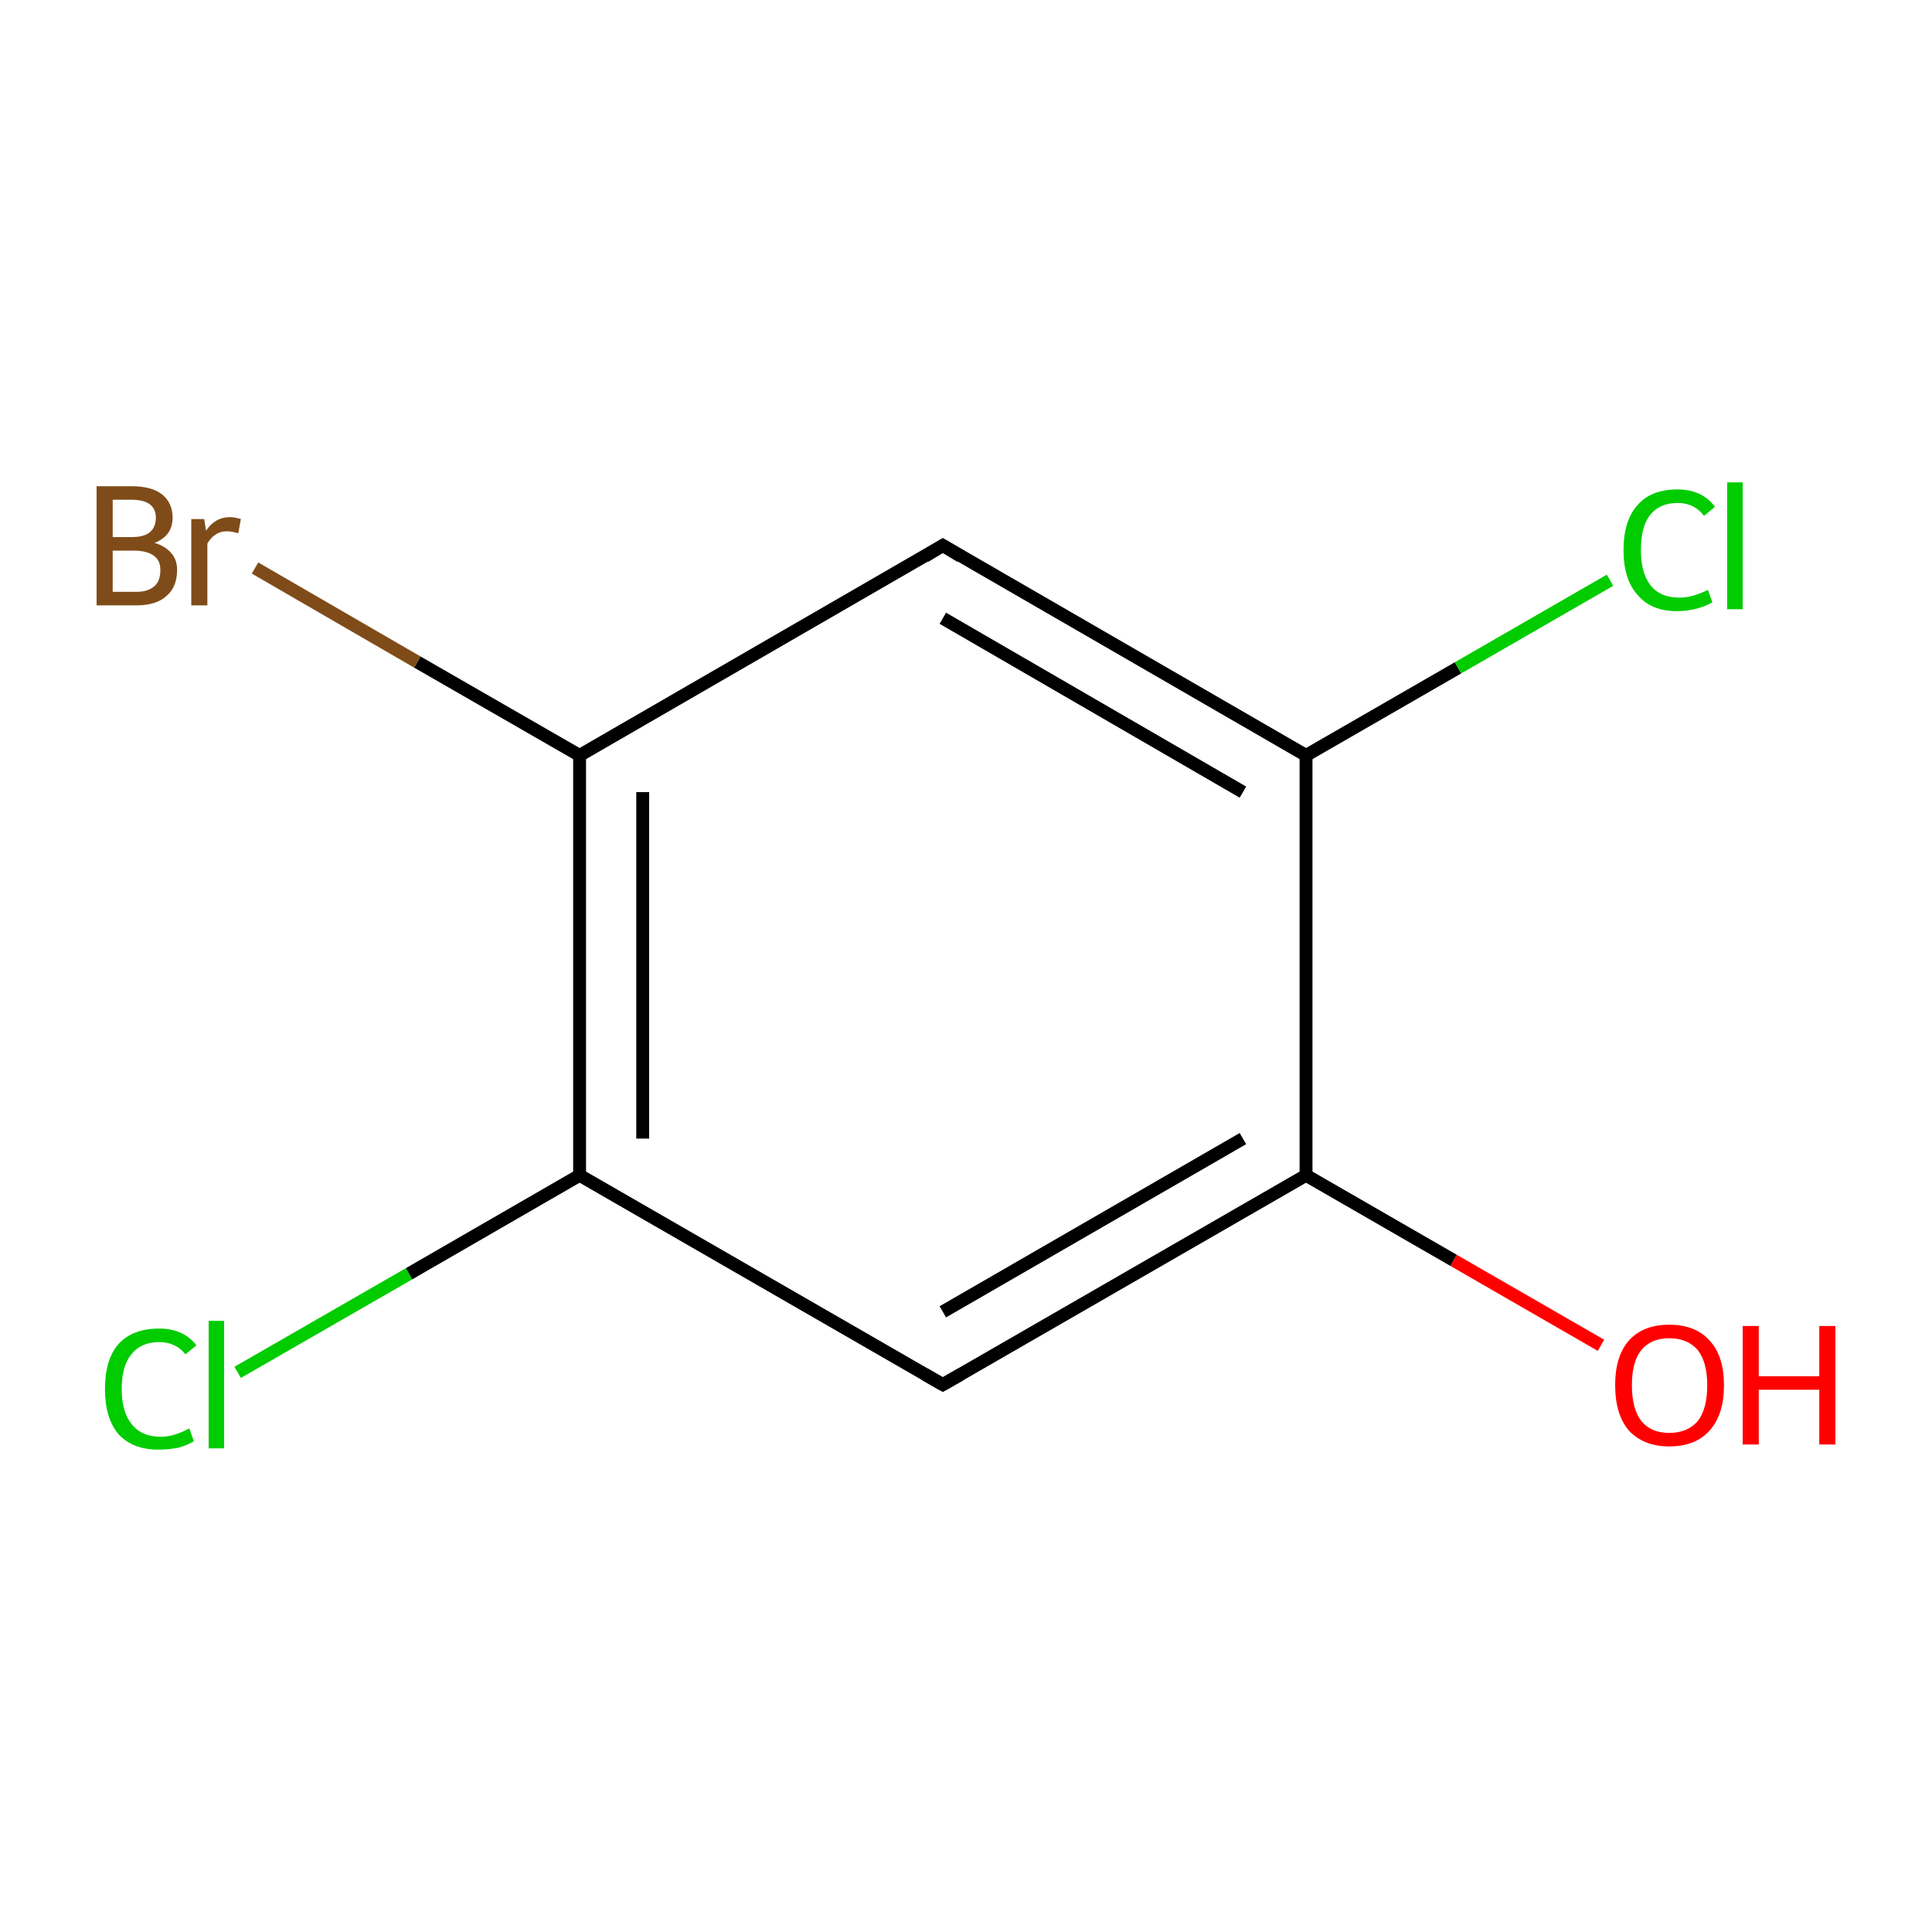<?xml version='1.0' encoding='iso-8859-1'?>
<svg version='1.1' baseProfile='full'
              xmlns='http://www.w3.org/2000/svg'
                      xmlns:rdkit='http://www.rdkit.org/xml'
                      xmlns:xlink='http://www.w3.org/1999/xlink'
                  xml:space='preserve'
width='300px' height='300px' viewBox='0 0 300 300'>
<!-- END OF HEADER -->
<rect style='opacity:1.0;fill:#FFFFFF;stroke:none' width='300.0' height='300.0' x='0.0' y='0.0'> </rect>
<path class='bond-0 atom-0 atom-1' d='M 248.6,208.9 L 225.7,195.7' style='fill:none;fill-rule:evenodd;stroke:#FF0000;stroke-width:2.0px;stroke-linecap:butt;stroke-linejoin:miter;stroke-opacity:1' />
<path class='bond-0 atom-0 atom-1' d='M 225.7,195.7 L 202.8,182.5' style='fill:none;fill-rule:evenodd;stroke:#000000;stroke-width:2.0px;stroke-linecap:butt;stroke-linejoin:miter;stroke-opacity:1' />
<path class='bond-1 atom-1 atom-2' d='M 202.8,182.5 L 146.4,215.0' style='fill:none;fill-rule:evenodd;stroke:#000000;stroke-width:2.0px;stroke-linecap:butt;stroke-linejoin:miter;stroke-opacity:1' />
<path class='bond-1 atom-1 atom-2' d='M 193.0,176.8 L 146.4,203.7' style='fill:none;fill-rule:evenodd;stroke:#000000;stroke-width:2.0px;stroke-linecap:butt;stroke-linejoin:miter;stroke-opacity:1' />
<path class='bond-2 atom-2 atom-3' d='M 146.4,215.0 L 90.0,182.5' style='fill:none;fill-rule:evenodd;stroke:#000000;stroke-width:2.0px;stroke-linecap:butt;stroke-linejoin:miter;stroke-opacity:1' />
<path class='bond-3 atom-3 atom-4' d='M 90.0,182.5 L 63.5,197.8' style='fill:none;fill-rule:evenodd;stroke:#000000;stroke-width:2.0px;stroke-linecap:butt;stroke-linejoin:miter;stroke-opacity:1' />
<path class='bond-3 atom-3 atom-4' d='M 63.5,197.8 L 36.9,213.1' style='fill:none;fill-rule:evenodd;stroke:#00CC00;stroke-width:2.0px;stroke-linecap:butt;stroke-linejoin:miter;stroke-opacity:1' />
<path class='bond-4 atom-3 atom-5' d='M 90.0,182.5 L 90.0,117.3' style='fill:none;fill-rule:evenodd;stroke:#000000;stroke-width:2.0px;stroke-linecap:butt;stroke-linejoin:miter;stroke-opacity:1' />
<path class='bond-4 atom-3 atom-5' d='M 99.8,176.8 L 99.8,123.0' style='fill:none;fill-rule:evenodd;stroke:#000000;stroke-width:2.0px;stroke-linecap:butt;stroke-linejoin:miter;stroke-opacity:1' />
<path class='bond-5 atom-5 atom-6' d='M 90.0,117.3 L 64.8,102.8' style='fill:none;fill-rule:evenodd;stroke:#000000;stroke-width:2.0px;stroke-linecap:butt;stroke-linejoin:miter;stroke-opacity:1' />
<path class='bond-5 atom-5 atom-6' d='M 64.8,102.8 L 39.6,88.2' style='fill:none;fill-rule:evenodd;stroke:#7F4C19;stroke-width:2.0px;stroke-linecap:butt;stroke-linejoin:miter;stroke-opacity:1' />
<path class='bond-6 atom-5 atom-7' d='M 90.0,117.3 L 146.4,84.7' style='fill:none;fill-rule:evenodd;stroke:#000000;stroke-width:2.0px;stroke-linecap:butt;stroke-linejoin:miter;stroke-opacity:1' />
<path class='bond-7 atom-7 atom-8' d='M 146.4,84.7 L 202.8,117.3' style='fill:none;fill-rule:evenodd;stroke:#000000;stroke-width:2.0px;stroke-linecap:butt;stroke-linejoin:miter;stroke-opacity:1' />
<path class='bond-7 atom-7 atom-8' d='M 146.4,96.0 L 193.0,123.0' style='fill:none;fill-rule:evenodd;stroke:#000000;stroke-width:2.0px;stroke-linecap:butt;stroke-linejoin:miter;stroke-opacity:1' />
<path class='bond-8 atom-8 atom-9' d='M 202.8,117.3 L 226.4,103.7' style='fill:none;fill-rule:evenodd;stroke:#000000;stroke-width:2.0px;stroke-linecap:butt;stroke-linejoin:miter;stroke-opacity:1' />
<path class='bond-8 atom-8 atom-9' d='M 226.4,103.7 L 250.0,90.1' style='fill:none;fill-rule:evenodd;stroke:#00CC00;stroke-width:2.0px;stroke-linecap:butt;stroke-linejoin:miter;stroke-opacity:1' />
<path class='bond-9 atom-8 atom-1' d='M 202.8,117.3 L 202.8,182.5' style='fill:none;fill-rule:evenodd;stroke:#000000;stroke-width:2.0px;stroke-linecap:butt;stroke-linejoin:miter;stroke-opacity:1' />
<path d='M 149.2,213.4 L 146.4,215.0 L 143.6,213.4' style='fill:none;stroke:#000000;stroke-width:2.0px;stroke-linecap:butt;stroke-linejoin:miter;stroke-miterlimit:10;stroke-opacity:1;' />
<path d='M 143.6,86.4 L 146.4,84.7 L 149.2,86.4' style='fill:none;stroke:#000000;stroke-width:2.0px;stroke-linecap:butt;stroke-linejoin:miter;stroke-miterlimit:10;stroke-opacity:1;' />
<path class='atom-0' d='M 250.8 215.1
Q 250.8 210.6, 252.9 208.2
Q 255.1 205.7, 259.2 205.7
Q 263.3 205.7, 265.5 208.2
Q 267.7 210.6, 267.7 215.1
Q 267.7 219.6, 265.5 222.1
Q 263.3 224.6, 259.2 224.6
Q 255.2 224.6, 252.9 222.1
Q 250.8 219.6, 250.8 215.1
M 259.2 222.5
Q 262.0 222.5, 263.6 220.7
Q 265.1 218.8, 265.1 215.1
Q 265.1 211.5, 263.6 209.6
Q 262.0 207.8, 259.2 207.8
Q 256.4 207.8, 254.9 209.6
Q 253.4 211.4, 253.4 215.1
Q 253.4 218.8, 254.9 220.7
Q 256.4 222.5, 259.2 222.5
' fill='#FF0000'/>
<path class='atom-0' d='M 270.6 205.9
L 273.1 205.9
L 273.1 213.7
L 282.5 213.7
L 282.5 205.9
L 285.0 205.9
L 285.0 224.3
L 282.5 224.3
L 282.5 215.8
L 273.1 215.8
L 273.1 224.3
L 270.6 224.3
L 270.6 205.9
' fill='#FF0000'/>
<path class='atom-4' d='M 16.3 215.7
Q 16.3 211.1, 18.4 208.7
Q 20.6 206.3, 24.7 206.3
Q 28.5 206.3, 30.5 208.9
L 28.8 210.3
Q 27.3 208.4, 24.7 208.4
Q 21.9 208.4, 20.4 210.3
Q 18.9 212.1, 18.9 215.7
Q 18.9 219.3, 20.5 221.2
Q 22.0 223.1, 25.0 223.1
Q 27.0 223.1, 29.4 221.8
L 30.1 223.8
Q 29.1 224.4, 27.7 224.8
Q 26.2 225.1, 24.6 225.1
Q 20.6 225.1, 18.4 222.7
Q 16.3 220.2, 16.3 215.7
' fill='#00CC00'/>
<path class='atom-4' d='M 32.4 205.1
L 34.8 205.1
L 34.8 224.9
L 32.4 224.9
L 32.4 205.1
' fill='#00CC00'/>
<path class='atom-6' d='M 24.0 84.3
Q 25.7 84.8, 26.6 85.9
Q 27.5 86.9, 27.5 88.5
Q 27.5 91.1, 25.9 92.5
Q 24.3 94.0, 21.2 94.0
L 15.0 94.0
L 15.0 75.5
L 20.4 75.5
Q 23.6 75.5, 25.2 76.8
Q 26.8 78.1, 26.8 80.4
Q 26.8 83.2, 24.0 84.3
M 17.5 77.6
L 17.5 83.4
L 20.4 83.4
Q 22.3 83.4, 23.2 82.7
Q 24.2 81.9, 24.2 80.4
Q 24.2 77.6, 20.4 77.6
L 17.5 77.6
M 21.2 91.9
Q 23.0 91.9, 24.0 91.0
Q 24.9 90.2, 24.9 88.5
Q 24.9 87.0, 23.9 86.3
Q 22.8 85.5, 20.8 85.5
L 17.5 85.5
L 17.5 91.9
L 21.2 91.9
' fill='#7F4C19'/>
<path class='atom-6' d='M 31.7 80.6
L 32.0 82.4
Q 33.4 80.3, 35.7 80.3
Q 36.4 80.3, 37.4 80.6
L 37.0 82.8
Q 35.9 82.5, 35.3 82.5
Q 34.2 82.5, 33.5 83.0
Q 32.8 83.4, 32.2 84.4
L 32.2 94.0
L 29.7 94.0
L 29.7 80.6
L 31.7 80.6
' fill='#7F4C19'/>
<path class='atom-9' d='M 252.1 85.4
Q 252.1 80.8, 254.3 78.4
Q 256.4 76.0, 260.5 76.0
Q 264.3 76.0, 266.3 78.7
L 264.6 80.1
Q 263.1 78.1, 260.5 78.1
Q 257.7 78.1, 256.2 80.0
Q 254.8 81.8, 254.8 85.4
Q 254.8 89.0, 256.3 90.9
Q 257.8 92.8, 260.8 92.8
Q 262.8 92.8, 265.2 91.6
L 265.9 93.5
Q 265.0 94.1, 263.5 94.5
Q 262.0 94.9, 260.4 94.9
Q 256.4 94.9, 254.3 92.4
Q 252.1 90.0, 252.1 85.4
' fill='#00CC00'/>
<path class='atom-9' d='M 268.2 74.9
L 270.6 74.9
L 270.6 94.6
L 268.2 94.6
L 268.2 74.9
' fill='#00CC00'/>
</svg>
